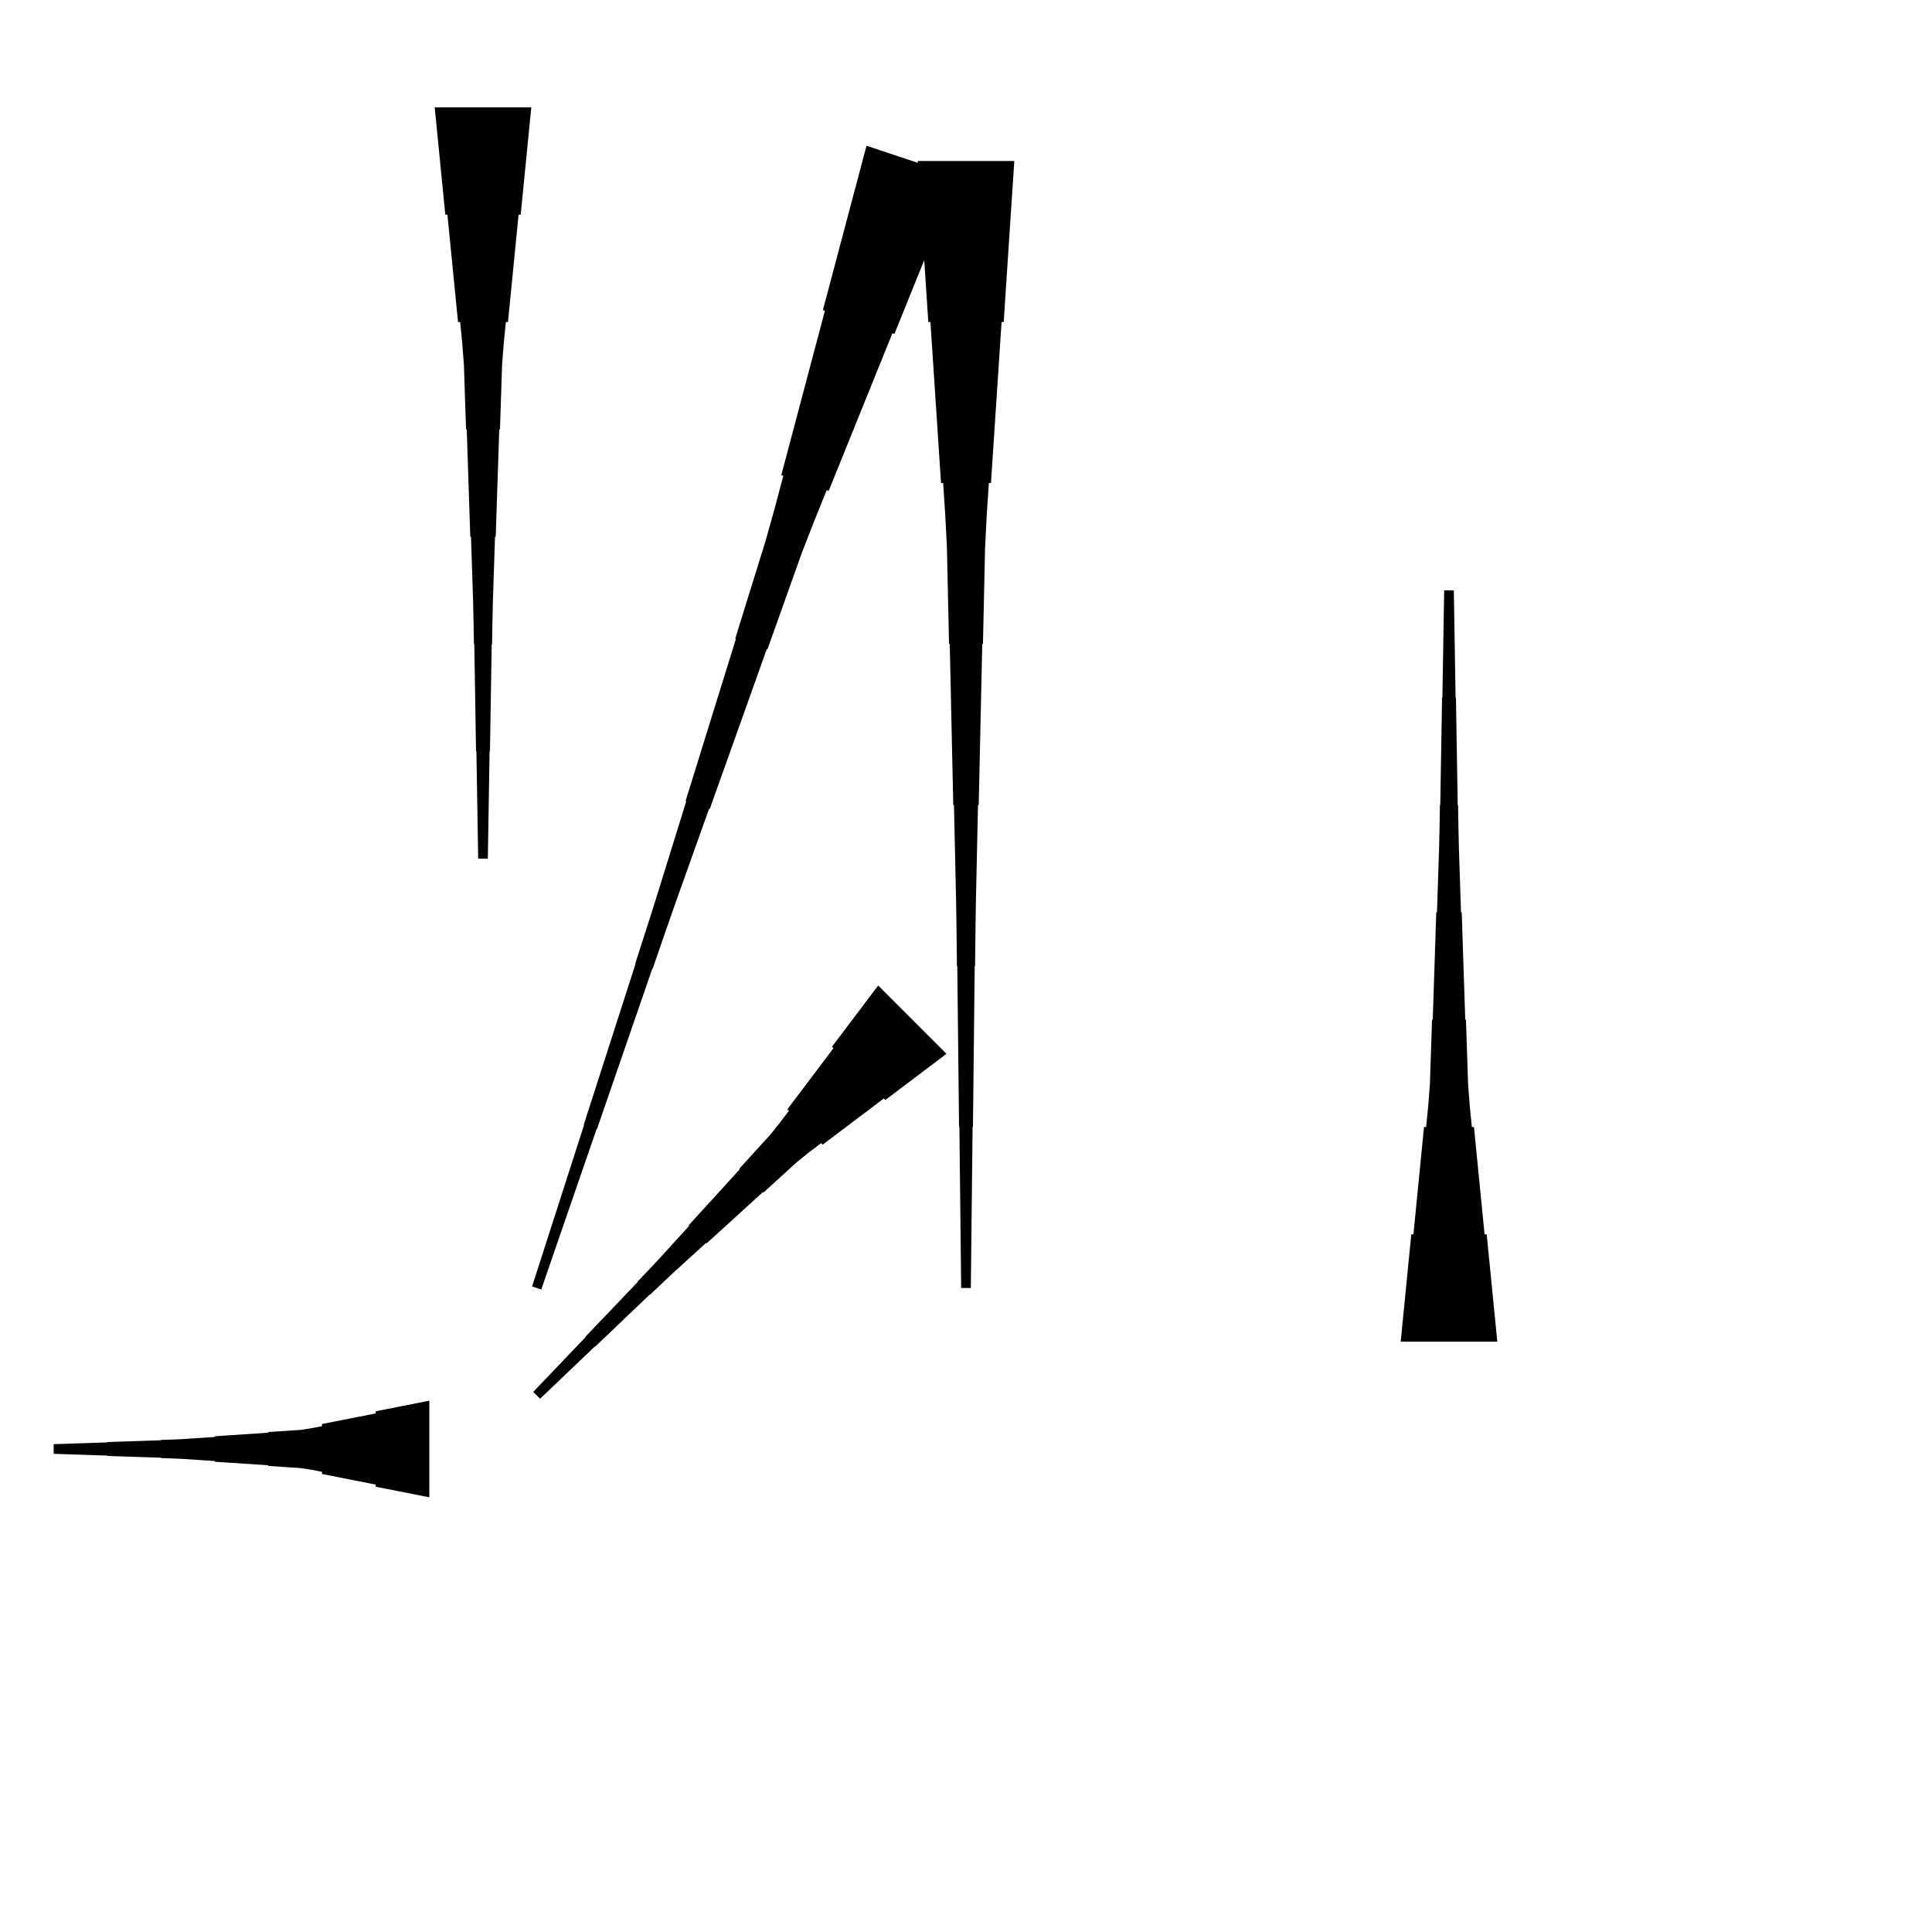 <?xml version="1.0" encoding="UTF-8"?>
<!-- Flat -->
<svg version="1.1" xmlns="http://www.w3.org/2000/svg" xmlns:xlink="http://www.w3.org/1999/xlink" width="283.465pt" height="283.465pt" viewBox="0 0 283.465 283.465">
<title>Untitled</title>
<polygon points="205.512 196.85 205.823 193.701 206.134 190.551 206.445 187.402 206.756 184.252 207.067 181.102 207.379 181.102 207.69 177.953 208.001 174.803 208.312 171.654 208.623 168.504 208.934 165.354 209.245 165.354 209.556 162.205 209.798 159.055 209.902 155.905 210.006 152.756 210.109 149.606 210.213 149.606 210.317 146.457 210.421 143.307 210.524 140.157 210.628 137.008 210.732 133.858 210.835 133.858 210.939 130.709 211.043 127.559 211.147 124.409 211.216 121.26 211.268 118.11 211.319 118.11 211.371 114.961 211.423 111.811 211.475 108.661 211.527 105.512 211.579 102.362 211.631 102.362 211.682 99.213 211.734 96.063 211.786 92.913 211.838 89.764 211.89 86.614 213.307 86.614 213.359 89.764 213.411 92.913 213.463 96.063 213.514 99.213 213.566 102.362 213.618 102.362 213.67 105.512 213.722 108.661 213.774 111.811 213.826 114.961 213.877 118.11 213.929 118.11 213.981 121.26 214.05 124.409 214.154 127.559 214.258 130.709 214.361 133.858 214.465 133.858 214.569 137.008 214.673 140.157 214.776 143.307 214.88 146.457 214.984 149.606 215.087 149.606 215.191 152.756 215.295 155.905 215.399 159.055 215.641 162.205 215.952 165.354 216.263 165.354 216.574 168.504 216.885 171.654 217.196 174.803 217.507 177.953 217.818 181.102 218.129 181.102 218.441 184.252 218.752 187.402 219.063 190.551 219.374 193.701 219.685 196.85" fill="rgba(0,0,0,1)" />
<polygon points="62.992 219.685 61.417 219.374 59.843 219.063 58.268 218.752 56.693 218.441 55.118 218.129 55.118 217.818 53.543 217.507 51.968 217.196 50.394 216.885 48.819 216.574 47.244 216.263 47.244 215.952 45.669 215.641 44.094 215.399 42.52 215.295 40.945 215.191 39.37 215.087 39.37 214.984 37.795 214.88 36.221 214.776 34.646 214.673 33.071 214.569 31.496 214.465 31.496 214.361 29.921 214.258 28.346 214.154 26.772 214.05 25.197 213.981 23.622 213.929 23.622 213.877 22.047 213.826 20.472 213.774 18.898 213.722 17.323 213.67 15.748 213.618 15.748 213.566 14.173 213.514 12.598 213.463 11.024 213.411 9.449 213.359 7.874 213.307 7.874 211.89 9.449 211.838 11.024 211.786 12.598 211.734 14.173 211.682 15.748 211.631 15.748 211.579 17.323 211.527 18.898 211.475 20.472 211.423 22.047 211.371 23.622 211.319 23.622 211.268 25.197 211.216 26.772 211.147 28.346 211.043 29.921 210.939 31.496 210.835 31.496 210.732 33.071 210.628 34.646 210.524 36.221 210.421 37.795 210.317 39.37 210.213 39.37 210.109 40.945 210.006 42.52 209.902 44.094 209.798 45.669 209.556 47.244 209.245 47.244 208.934 48.819 208.623 50.394 208.312 51.968 208.001 53.543 207.69 55.118 207.379 55.118 207.067 56.693 206.756 58.268 206.445 59.843 206.134 61.417 205.823 62.992 205.512" fill="rgba(0,0,0,1)" />
<polygon points="138.869 154.617 137.075 155.972 135.28 157.327 133.485 158.682 131.69 160.036 129.895 161.391 129.675 161.171 127.88 162.526 126.086 163.881 124.291 165.236 122.496 166.591 120.701 167.945 120.481 167.725 118.686 169.08 116.941 170.484 115.292 171.985 113.644 173.487 111.996 174.988 111.923 174.915 110.275 176.416 108.627 177.918 106.978 179.419 105.33 180.921 103.682 182.422 103.609 182.349 101.961 183.851 100.313 185.352 98.664 186.853 97.041 188.379 95.429 189.917 95.393 189.881 93.781 191.419 92.17 192.957 90.558 194.495 88.947 196.033 87.335 197.571 87.299 197.535 85.687 199.073 84.076 200.611 82.464 202.149 80.853 203.687 79.241 205.226 78.239 204.223 79.777 202.612 81.315 201 82.853 199.389 84.392 197.777 85.93 196.166 85.893 196.129 87.431 194.518 88.969 192.906 90.507 191.295 92.046 189.683 93.584 188.072 93.547 188.035 95.085 186.424 96.611 184.8 98.113 183.152 99.614 181.504 101.116 179.856 101.042 179.782 102.544 178.134 104.045 176.486 105.547 174.838 107.048 173.19 108.55 171.542 108.476 171.468 109.978 169.82 111.479 168.172 112.981 166.524 114.384 164.778 115.739 162.983 115.519 162.763 116.874 160.969 118.229 159.174 119.584 157.379 120.938 155.584 122.293 153.789 122.073 153.569 123.428 151.774 124.783 149.98 126.138 148.185 127.493 146.39 128.847 144.595" fill="rgba(0,0,0,1)" />
<polygon points="140.581 25.863 138.711 30.489 136.841 35.115 134.971 39.741 133.101 44.367 131.231 48.993 130.936 48.895 129.066 53.521 127.196 58.147 125.326 62.773 123.457 67.399 121.587 72.025 121.291 71.927 119.421 76.552 117.617 81.2 115.944 85.892 114.271 90.584 112.597 95.275 112.499 95.243 110.826 99.934 109.153 104.626 107.48 109.317 105.806 114.009 104.133 118.701 104.035 118.668 102.362 123.359 100.688 128.051 99.015 132.743 97.375 137.445 95.751 142.153 95.702 142.137 94.078 146.845 92.454 151.553 90.83 156.261 89.206 160.969 87.582 165.677 87.532 165.66 85.908 170.368 84.284 175.076 82.66 179.785 81.036 184.493 79.412 189.201 78.068 188.752 79.594 184.012 81.119 179.271 82.645 174.53 84.17 169.789 85.696 165.048 85.647 165.032 87.172 160.291 88.698 155.55 90.224 150.809 91.749 146.069 93.275 141.328 93.226 141.311 94.751 136.571 96.26 131.824 97.737 127.067 99.213 122.31 100.69 117.553 100.591 117.52 102.068 112.763 103.544 108.005 105.02 103.248 106.497 98.491 107.973 93.734 107.875 93.701 109.351 88.944 110.828 84.187 112.304 79.43 113.65 74.629 114.929 69.806 114.634 69.707 115.914 64.885 117.193 60.062 118.473 55.239 119.753 50.416 121.032 45.593 120.737 45.495 122.017 40.672 123.296 35.849 124.576 31.027 125.856 26.204 127.135 21.381" fill="rgba(0,0,0,1)" />
<polygon points="77.953 15.748 77.642 18.898 77.331 22.047 77.019 25.197 76.708 28.346 76.397 31.496 76.086 31.496 75.775 34.646 75.464 37.795 75.153 40.945 74.842 44.094 74.53 47.244 74.219 47.244 73.908 50.394 73.666 53.543 73.562 56.693 73.459 59.843 73.355 62.992 73.251 62.992 73.148 66.142 73.044 69.291 72.94 72.441 72.837 75.591 72.733 78.74 72.629 78.74 72.525 81.89 72.422 85.039 72.318 88.189 72.249 91.339 72.197 94.488 72.145 94.488 72.093 97.638 72.041 100.787 71.99 103.937 71.938 107.087 71.886 110.236 71.834 110.236 71.782 113.386 71.73 116.535 71.678 119.685 71.627 122.835 71.575 125.984 70.157 125.984 70.106 122.835 70.054 119.685 70.002 116.535 69.95 113.386 69.898 110.236 69.846 110.236 69.794 107.087 69.743 103.937 69.691 100.787 69.639 97.638 69.587 94.488 69.535 94.488 69.483 91.339 69.414 88.189 69.311 85.039 69.207 81.89 69.103 78.74 68.999 78.74 68.896 75.591 68.792 72.441 68.688 69.291 68.585 66.142 68.481 62.992 68.377 62.992 68.273 59.843 68.17 56.693 68.066 53.543 67.824 50.394 67.513 47.244 67.202 47.244 66.891 44.094 66.58 40.945 66.269 37.795 65.957 34.646 65.646 31.496 65.335 31.496 65.024 28.346 64.713 25.197 64.402 22.047 64.091 18.898 63.779 15.748" fill="rgba(0,0,0,1)" />
<polygon points="148.819 23.622 148.508 28.346 148.197 33.071 147.886 37.795 147.574 42.52 147.263 47.244 146.952 47.244 146.641 51.968 146.33 56.693 146.019 61.417 145.708 66.142 145.397 70.866 145.085 70.866 144.774 75.591 144.532 80.315 144.429 85.039 144.325 89.764 144.221 94.488 144.118 94.488 144.014 99.213 143.91 103.937 143.806 108.661 143.703 113.386 143.599 118.11 143.495 118.11 143.392 122.835 143.288 127.559 143.184 132.284 143.115 137.008 143.063 141.732 143.011 141.732 142.959 146.457 142.908 151.181 142.856 155.905 142.804 160.63 142.752 165.354 142.7 165.354 142.648 170.079 142.596 174.803 142.545 179.528 142.493 184.252 142.441 188.976 141.024 188.976 140.972 184.252 140.92 179.528 140.868 174.803 140.816 170.079 140.764 165.354 140.713 165.354 140.661 160.63 140.609 155.905 140.557 151.181 140.505 146.457 140.453 141.732 140.401 141.732 140.35 137.008 140.28 132.284 140.177 127.559 140.073 122.835 139.969 118.11 139.866 118.11 139.762 113.386 139.658 108.661 139.554 103.937 139.451 99.213 139.347 94.488 139.243 94.488 139.14 89.764 139.036 85.039 138.932 80.315 138.69 75.591 138.379 70.866 138.068 70.866 137.757 66.142 137.446 61.417 137.135 56.693 136.823 51.968 136.512 47.244 136.201 47.244 135.89 42.52 135.579 37.795 135.268 33.071 134.957 28.346 134.646 23.622" fill="rgba(0,0,0,1)" />
</svg>